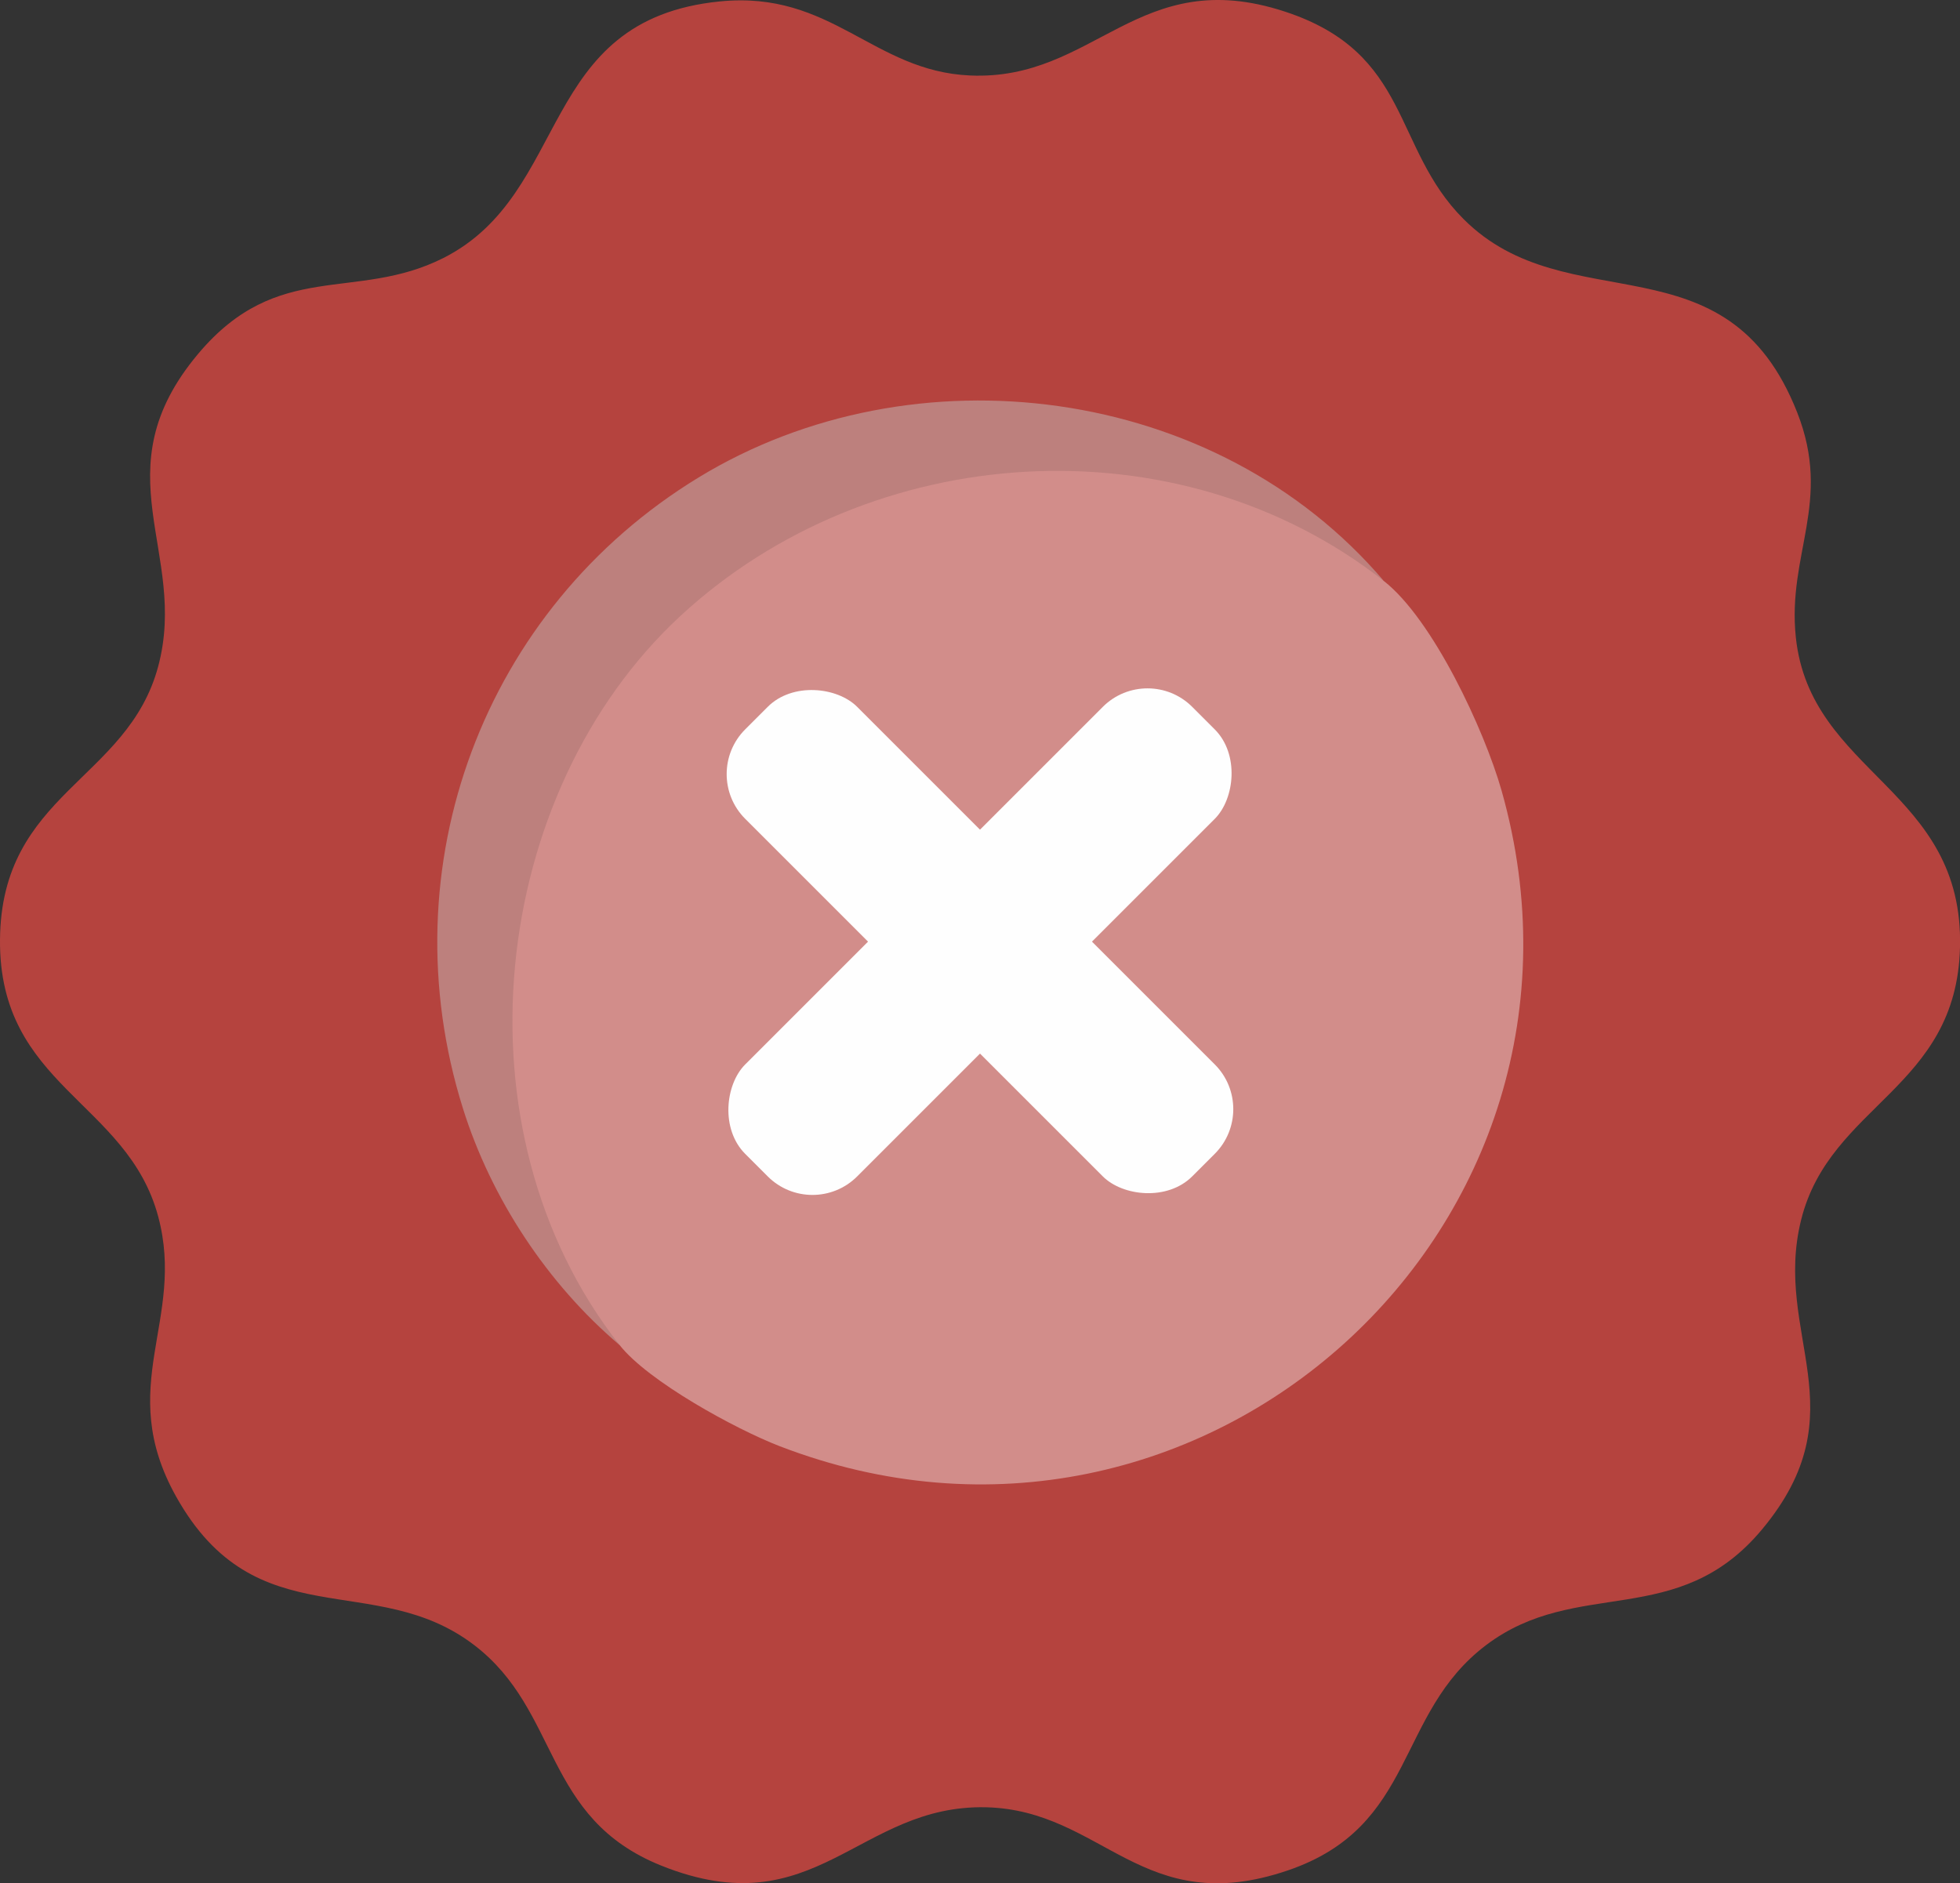 <?xml version="1.0" encoding="UTF-8"?>
<svg id="Layer_2" data-name="Layer 2" xmlns="http://www.w3.org/2000/svg" viewBox="0 0 124.88 120">
  <rect x="0" y="0" width="124.88" height="120" fill="#333333" stroke="none"/>
  <defs>
    <style>
      .cls-1 {
        fill: #d28d8a;
      }

      .cls-2 {
        fill: #b5433e;
      }

      .cls-3 {
        fill: #bd807d;
      }

      .cls-4 {
        fill: #fefefe;
      }
    </style>
  </defs>
  <g id="Layer_1-2" data-name="Layer 1">
    <g>
      <path class="cls-2" d="M93.25,13.96c6.65,6.65,16.77.9,21.26,12.33,2.24,5.7-.65,9.01-.09,14.32.92,8.72,10.71,9.66,10.46,19.75-.22,9.02-8.28,10-10.12,17.36-1.83,7.33,3.79,12.19-2.49,19.73-5.38,6.46-11.79,2.99-17.59,7.38s-4.39,11.54-12.62,14.35c-9.29,3.17-11.77-3.83-19.22-4.02-8.16-.2-10.85,7.67-20.7,3.72-7.58-3.04-6.42-9.84-11.92-14.05-6.37-4.88-13.89-.34-19-9.47-3.94-7.05.63-11.22-1.14-17.84C8.11,70.16-.08,69.22,0,59.87s8.13-10.12,10.08-17.41-3.76-12.41,2.55-19.92c5.1-6.06,10.02-3.28,15.62-6.1C36.44,12.3,34.2,1.25,45.87.09c7.13-.71,9.74,4.45,15.94,4.72,7.98.35,10.71-7.14,20.06-4.07,8.07,2.65,6.82,8.66,11.38,13.22Z"/>
      <path class="cls-1" d="M88.17,37.02c3.14,2.46,6.41,9.52,7.5,13.35,7.86,27.75-19.12,52.17-46.02,41.77-2.81-1.09-8.35-4.12-10.17-6.43-5.04-5.01-7.23-12.52-7.49-19.49-.73-19.64,13.71-35.58,33.35-36.66,8.01-.44,17.01,1.69,22.82,7.46Z"/>
      <path class="cls-3" d="M88.17,37.02c-13.14-10.31-32.7-9-44.83,2.24s-14.65,32.72-3.86,46.45c-4.59-3.89-8.19-9.34-9.99-15.1-4.82-15.38,1.31-31.82,15.01-40.18s32.99-5.97,43.68,6.6Z"/>
      <g>
        <rect class="cls-4" x="57.4" y="39.86" width="10.09" height="40.28" rx="4.03" ry="4.03" transform="translate(60.71 -26.58) rotate(45)"/>
        <rect class="cls-4" x="57.4" y="39.86" width="10.09" height="40.28" rx="4.03" ry="4.03" transform="translate(149.02 58.27) rotate(135)"/>
      </g>
    </g>
  </g>
</svg>